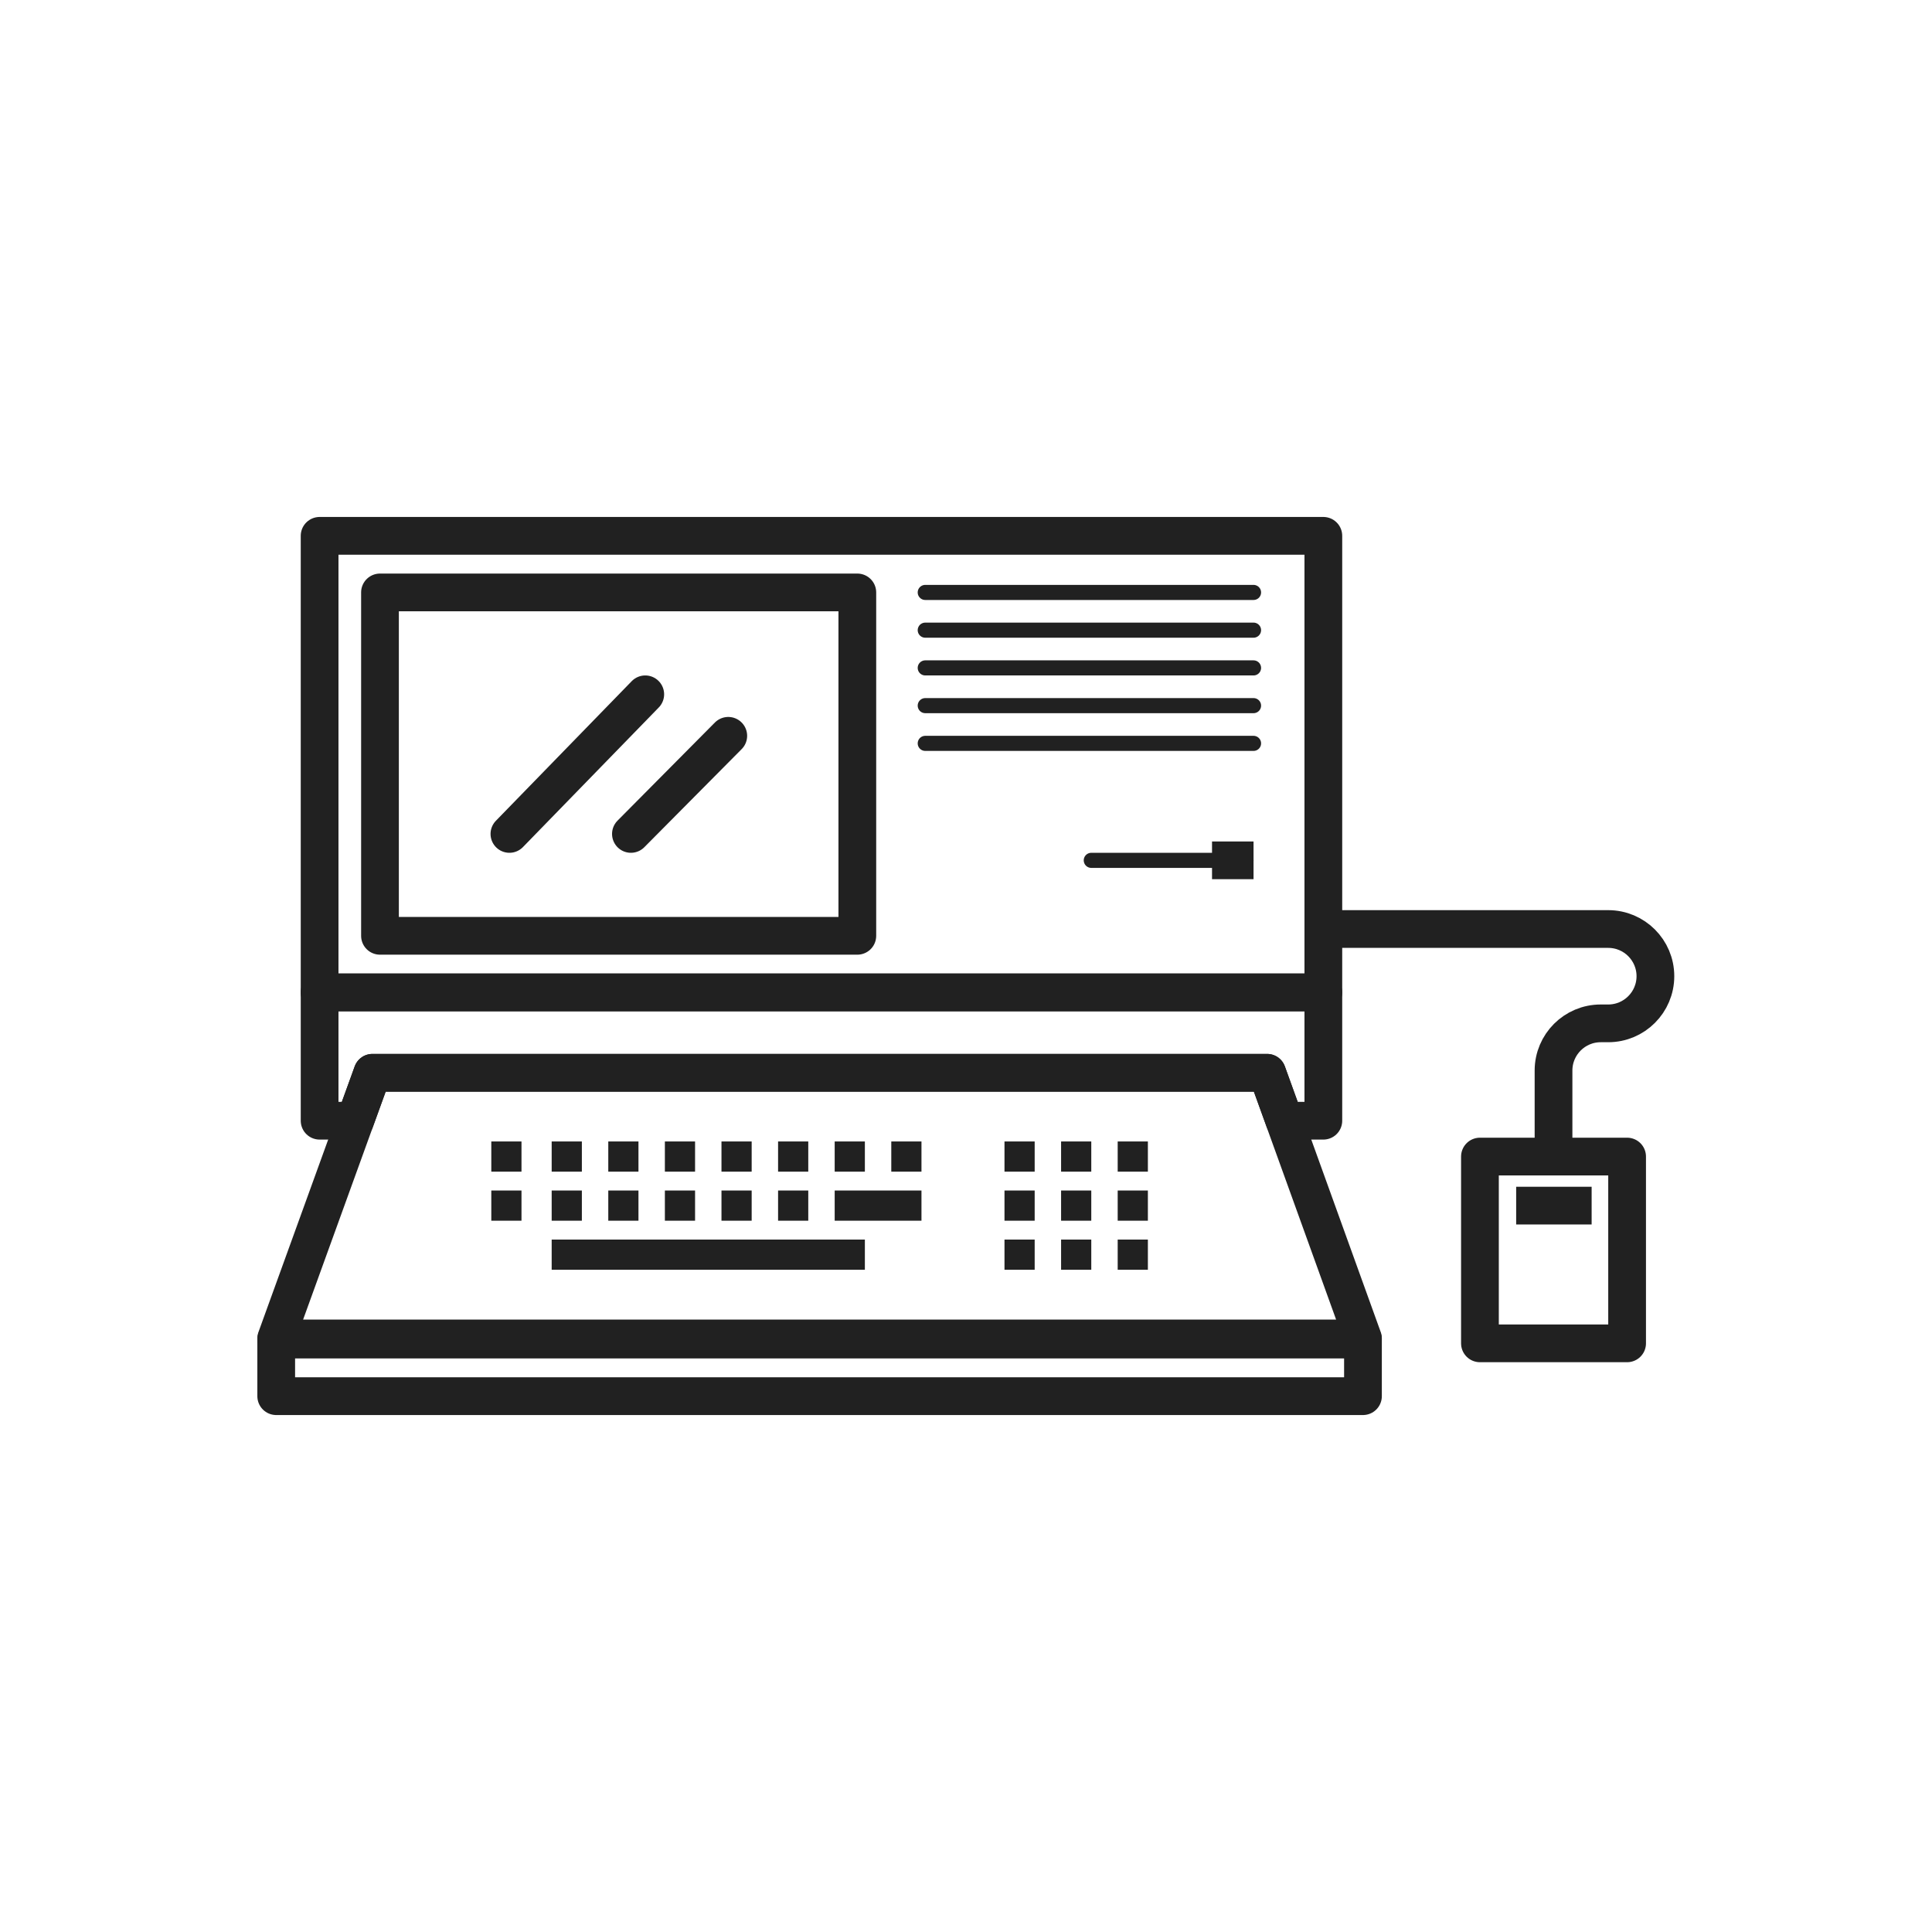 <svg id="Layer_1" enable-background="new 0 0 512 512" height="512" viewBox="0 0 512 512" width="512" xmlns="http://www.w3.org/2000/svg"><g><g style="fill:none;stroke:#212121;stroke-linecap:round;stroke-linejoin:round;stroke-miterlimit:10;stroke-width:10"><path d="m135 221 36-37"/><path d="m167.2 221 25.8-26"/></g><g fill="#212121"><path d="m146.2 315.5h8v8h-8z"/><path d="m161.2 315.5h8v8h-8z"/><path d="m176.2 315.5h8v8h-8z"/><path d="m191.2 315.5h8v8h-8z"/><path d="m206.2 315.5h8v8h-8z"/><path d="m146.2 328.5h83v8h-83z"/><path d="m146.2 302.5h8v8h-8z"/><path d="m130.2 315.5h8v8h-8z"/><path d="m130.2 302.5h8v8h-8z"/><path d="m161.2 302.5h8v8h-8z"/><path d="m176.2 302.5h8v8h-8z"/><path d="m191.2 302.5h8v8h-8z"/><path d="m206.2 302.5h8v8h-8z"/><path d="m266.2 315.5h8v8h-8z"/><path d="m281.2 315.5h8v8h-8z"/><path d="m296.2 315.5h8v8h-8z"/><path d="m266.2 328.5h8v8h-8z"/><path d="m281.2 328.5h8v8h-8z"/><path d="m296.2 328.5h8v8h-8z"/><path d="m266.2 302.5h8v8h-8z"/><path d="m281.2 302.5h8v8h-8z"/><path d="m296.2 302.5h8v8h-8z"/><path d="m221.2 302.5h8v8h-8z"/><path d="m236.2 302.5h8v8h-8z"/><path d="m221.2 315.5h23v8h-23z"/></g><g fill="none" stroke="#212121" stroke-linejoin="round" stroke-miterlimit="10"><g><path d="m289.2 228h41" stroke-linecap="round" stroke-width="4"/><path d="m321.2 228h11" stroke-width="10"/></g><path d="m84.7 142h266v121h-266z" stroke-linecap="round" stroke-width="10"/><path d="m100.7 157h126.5v91h-126.5z" stroke-linecap="round" stroke-width="10"/><path d="m245.2 157h87" stroke-linecap="round" stroke-width="4"/><path d="m245.2 167h87" stroke-linecap="round" stroke-width="4"/><path d="m245.2 177h87" stroke-linecap="round" stroke-width="4"/><path d="m245.2 187h87" stroke-linecap="round" stroke-width="4"/><path d="m245.2 197h87" stroke-linecap="round" stroke-width="4"/><path d="m361.2 354.7h-288l25.5-70.4h237.1z" stroke-linecap="round" stroke-width="10"/><path d="m98.7 284.3h237.1l4.6 12.7h10.3v-34h-266v34h9.4z" stroke-linecap="round" stroke-width="10"/><path d="m73.2 355h288v15h-288z" stroke-linecap="round" stroke-width="10"/><path d="m392.2 306.5h39v49.5h-39z" stroke-linecap="round" stroke-width="10"/><path d="m350.7 246.2h75.5c6.9 0 12.5 5.6 12.5 12.5 0 6.9-5.6 12.5-12.5 12.5h-2c-6.9 0-12.5 5.6-12.5 12.5v22.8" stroke-linecap="round" stroke-width="10"/><path d="m401.8 319.5h20" stroke-width="10"/></g></g></svg>